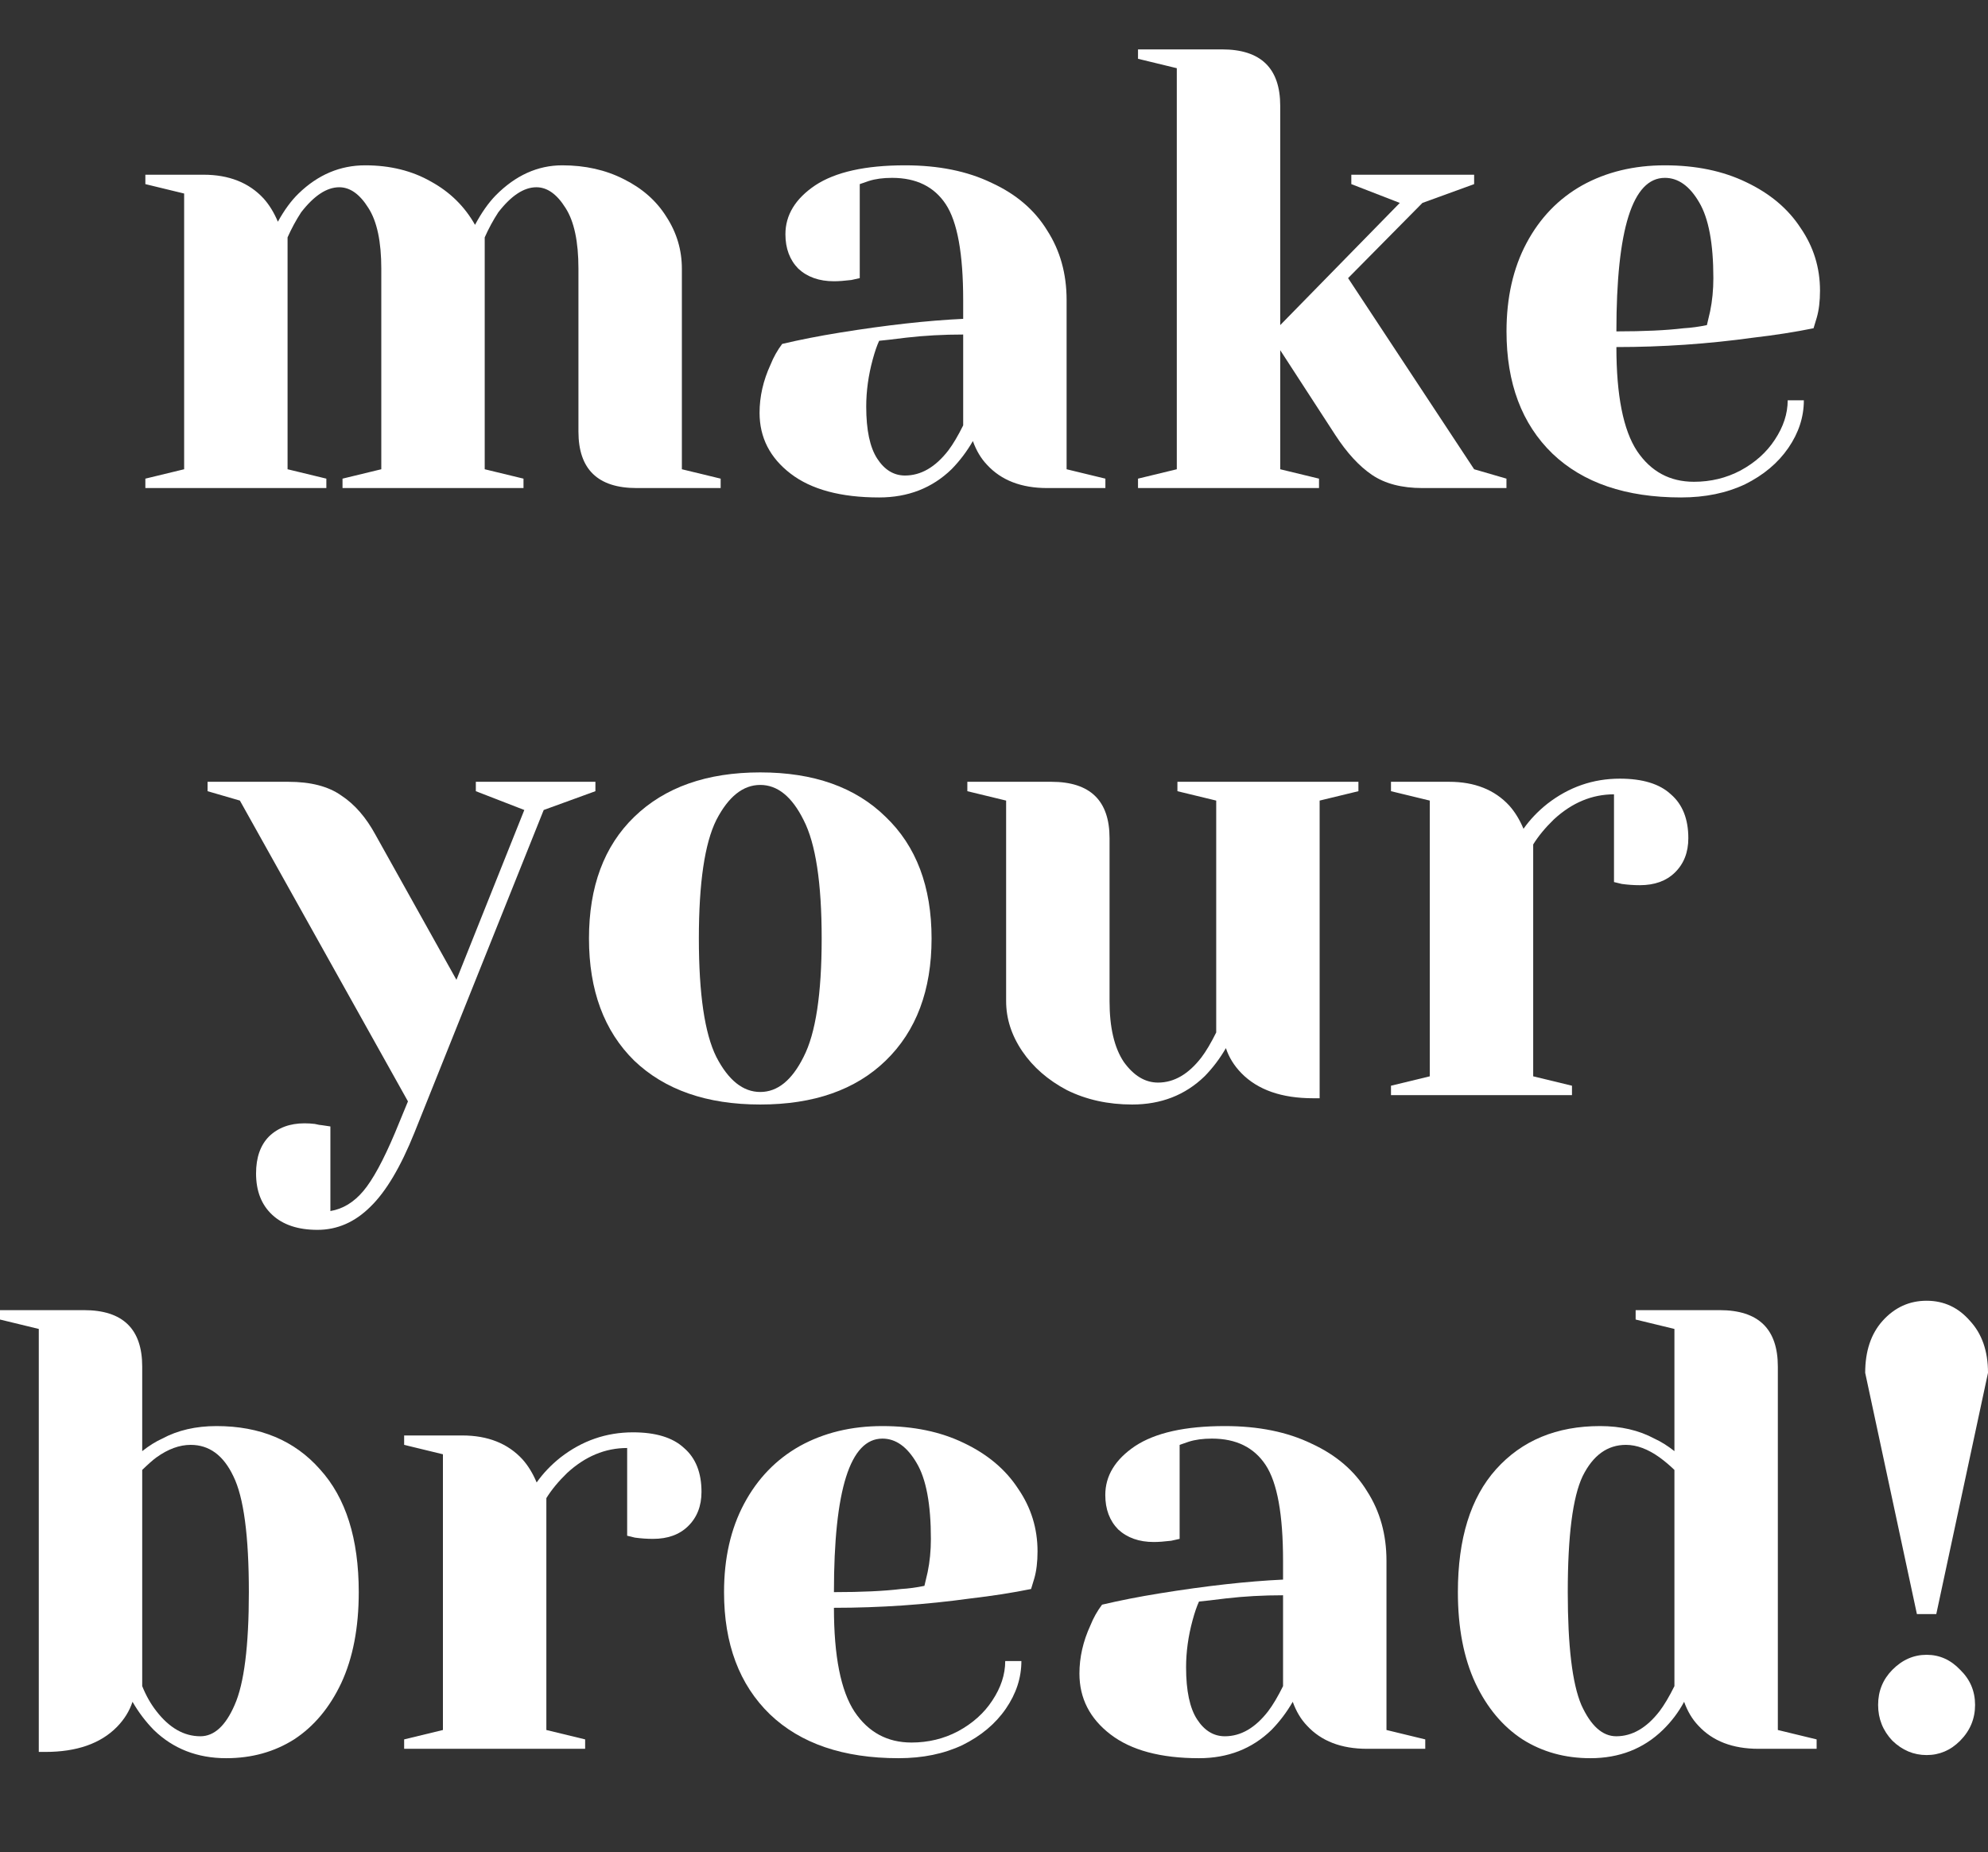 <svg width="161" height="150" viewBox="0 0 161 150" fill="none" xmlns="http://www.w3.org/2000/svg">
<rect x="0" y="0" width="161" height="150" fill="#333333" stroke="none"/>
<path d="M11.772 38.764L14.913 38.003V15.673L11.772 14.911V14.15H16.484C18.543 14.15 20.166 14.793 21.352 16.079C21.806 16.586 22.19 17.212 22.504 17.956C23.027 17.009 23.586 16.248 24.179 15.673C25.749 14.15 27.547 13.389 29.571 13.389C31.595 13.389 33.375 13.829 34.91 14.708C36.446 15.554 37.633 16.721 38.47 18.21C38.994 17.229 39.552 16.434 40.145 15.825C41.751 14.201 43.548 13.389 45.537 13.389C47.387 13.389 49.045 13.761 50.511 14.505C52.011 15.25 53.163 16.265 53.965 17.55C54.803 18.836 55.222 20.24 55.222 21.763V38.003L58.363 38.764V39.526H51.557C48.416 39.526 46.846 38.003 46.846 34.958V21.763C46.846 19.564 46.497 17.923 45.799 16.84C45.101 15.723 44.316 15.165 43.443 15.165C42.431 15.165 41.402 15.842 40.355 17.195C39.936 17.838 39.569 18.515 39.255 19.225V38.003L42.396 38.764V39.526H27.739V38.764L30.88 38.003V21.763C30.88 19.564 30.531 17.923 29.833 16.84C29.135 15.723 28.349 15.165 27.477 15.165C26.465 15.165 25.435 15.842 24.388 17.195C23.97 17.838 23.603 18.515 23.289 19.225V38.003L26.43 38.764V39.526H11.772V38.764Z" fill="white"/>
<path d="M71.199 40.287C68.093 40.287 65.702 39.644 64.027 38.358C62.352 37.072 61.514 35.432 61.514 33.435C61.514 32.116 61.811 30.813 62.404 29.528C62.648 28.919 62.962 28.36 63.346 27.853C64.777 27.515 66.33 27.21 68.005 26.939C71.774 26.33 75.107 25.958 78.004 25.823V24.3C78.004 20.545 77.533 17.956 76.591 16.535C75.648 15.114 74.2 14.404 72.246 14.404C71.513 14.404 70.885 14.489 70.361 14.658L69.628 14.911V22.524L68.948 22.676C68.389 22.744 67.918 22.778 67.534 22.778C66.348 22.778 65.388 22.439 64.655 21.763C63.957 21.052 63.608 20.122 63.608 18.971C63.608 17.415 64.411 16.096 66.016 15.013C67.656 13.93 70.082 13.389 73.293 13.389C76.015 13.389 78.353 13.863 80.307 14.81C82.297 15.723 83.797 17.009 84.809 18.667C85.856 20.291 86.38 22.169 86.38 24.3V38.003L89.521 38.764V39.526H84.809C82.715 39.526 81.093 38.9 79.941 37.648C79.452 37.14 79.068 36.497 78.789 35.719C78.301 36.565 77.725 37.326 77.062 38.003C75.491 39.526 73.537 40.287 71.199 40.287ZM73.293 38.511C74.584 38.511 75.753 37.834 76.8 36.48C77.184 35.973 77.585 35.296 78.004 34.45V27.092C76.399 27.092 74.863 27.176 73.397 27.345C72.315 27.481 71.582 27.565 71.199 27.599C71.024 27.971 70.85 28.479 70.675 29.122C70.326 30.407 70.152 31.676 70.152 32.928C70.152 34.823 70.448 36.227 71.041 37.14C71.635 38.054 72.385 38.511 73.293 38.511Z" fill="white"/>
<path d="M92.163 38.764L95.304 38.003V5.523L92.163 4.761V4H98.968C102.109 4 103.68 5.523 103.68 8.568V26.33L113.364 16.434L109.438 14.911V14.15H119.384V14.911L115.196 16.434L109.176 22.524L119.384 38.003L122.002 38.764V39.526H115.196C113.521 39.526 112.16 39.17 111.113 38.46C110.066 37.749 109.072 36.666 108.129 35.212L103.68 28.36V38.003L106.821 38.764V39.526H92.163V38.764Z" fill="white"/>
<path d="M136.14 40.287C131.673 40.287 128.2 39.103 125.723 36.734C123.245 34.332 122.006 31.033 122.006 26.838C122.006 24.097 122.547 21.712 123.629 19.682C124.711 17.652 126.211 16.096 128.131 15.013C130.085 13.93 132.319 13.389 134.831 13.389C137.344 13.389 139.543 13.846 141.427 14.759C143.347 15.673 144.813 16.908 145.825 18.464C146.872 19.986 147.395 21.678 147.395 23.539C147.395 24.385 147.308 25.112 147.133 25.721L146.872 26.584C145.371 26.889 143.748 27.142 142.003 27.345C138.339 27.853 134.639 28.107 130.905 28.107C130.905 32.031 131.464 34.84 132.58 36.531C133.697 38.189 135.233 39.018 137.187 39.018C138.548 39.018 139.805 38.714 140.956 38.105C142.143 37.462 143.068 36.633 143.731 35.618C144.429 34.569 144.778 33.503 144.778 32.42H146.086C146.086 33.774 145.668 35.059 144.83 36.277C143.992 37.495 142.823 38.477 141.323 39.221C139.822 39.931 138.094 40.287 136.14 40.287ZM130.905 26.838C133.139 26.838 134.953 26.753 136.349 26.584C136.943 26.55 137.571 26.466 138.234 26.33C138.269 26.161 138.356 25.789 138.496 25.214C138.67 24.368 138.758 23.471 138.758 22.524C138.758 19.716 138.374 17.669 137.606 16.383C136.838 15.064 135.913 14.404 134.831 14.404C132.214 14.404 130.905 18.549 130.905 26.838Z" fill="white"/>
<path d="M25.71 99.602C24.14 99.602 22.918 99.196 22.046 98.384C21.173 97.572 20.737 96.455 20.737 95.034C20.737 93.748 21.086 92.75 21.784 92.04C22.517 91.329 23.477 90.974 24.663 90.974C24.942 90.974 25.221 90.991 25.501 91.025C25.78 91.092 25.972 91.126 26.076 91.126L26.757 91.228V98.079C27.769 97.91 28.659 97.369 29.427 96.455C30.195 95.542 31.05 93.968 31.992 91.735L33.039 89.198L19.428 64.837L16.811 64.076V63.315H23.354C25.169 63.315 26.6 63.687 27.647 64.431C28.729 65.142 29.654 66.208 30.422 67.629L36.965 79.352L42.462 65.599L38.536 64.076V63.315H48.22V64.076L44.032 65.599L33.562 91.735C32.446 94.51 31.259 96.506 30.003 97.724C28.746 98.976 27.316 99.602 25.71 99.602Z" fill="white"/>
<path d="M61.571 89.451C57.244 89.451 53.841 88.267 51.363 85.899C48.92 83.497 47.699 80.198 47.699 76.002C47.699 71.807 48.92 68.525 51.363 66.157C53.841 63.755 57.244 62.554 61.571 62.554C65.899 62.554 69.284 63.755 71.727 66.157C74.205 68.525 75.444 71.807 75.444 76.002C75.444 80.198 74.205 83.497 71.727 85.899C69.284 88.267 65.899 89.451 61.571 89.451ZM61.571 88.436C62.967 88.436 64.136 87.489 65.079 85.594C66.056 83.7 66.544 80.502 66.544 76.002C66.544 71.503 66.056 68.305 65.079 66.411C64.136 64.516 62.967 63.569 61.571 63.569C60.175 63.569 58.989 64.516 58.011 66.411C57.069 68.305 56.598 71.503 56.598 76.002C56.598 80.502 57.069 83.7 58.011 85.594C58.989 87.489 60.175 88.436 61.571 88.436Z" fill="white"/>
<path d="M91.69 89.451C89.736 89.451 87.974 89.062 86.403 88.284C84.868 87.472 83.663 86.423 82.791 85.138C81.919 83.852 81.482 82.499 81.482 81.078V64.837L78.341 64.076V63.315H85.147C88.288 63.315 89.858 64.837 89.858 67.882V81.078C89.858 83.209 90.242 84.85 91.01 86C91.812 87.117 92.737 87.675 93.784 87.675C95.076 87.675 96.245 86.999 97.292 85.645C97.676 85.138 98.077 84.461 98.496 83.615V64.837L95.355 64.076V63.315H110.013V64.076L106.872 64.837V88.944H106.348C103.8 88.944 101.864 88.267 100.537 86.914C99.944 86.305 99.525 85.628 99.281 84.884C98.792 85.73 98.217 86.491 97.553 87.168C95.983 88.69 94.029 89.451 91.69 89.451Z" fill="white"/>
<path d="M112.65 87.929L115.791 87.168V64.837L112.65 64.076V63.315H117.362C119.421 63.315 121.044 63.958 122.23 65.243C122.684 65.751 123.068 66.377 123.382 67.121C123.906 66.377 124.551 65.7 125.319 65.091C127.064 63.738 129.018 63.061 131.182 63.061C133.032 63.061 134.41 63.484 135.318 64.33C136.26 65.142 136.731 66.326 136.731 67.882C136.731 69.033 136.365 69.963 135.632 70.674C134.934 71.35 133.991 71.689 132.805 71.689C132.316 71.689 131.828 71.655 131.339 71.587L130.711 71.435V64.33C128.931 64.33 127.308 65.007 125.842 66.36C125.144 67.037 124.586 67.713 124.167 68.39V87.168L127.308 87.929V88.69H112.65V87.929Z" fill="white"/>
<path d="M18.322 142.391C15.984 142.391 14.03 141.63 12.459 140.107C11.796 139.43 11.22 138.669 10.732 137.823C10.487 138.568 10.069 139.244 9.475 139.853C8.149 141.207 6.212 141.883 3.664 141.883H3.141V107.627L0 106.865V106.104H6.805C9.946 106.104 11.517 107.627 11.517 110.672V117.523C12.075 117.083 12.616 116.745 13.14 116.508C14.396 115.831 15.862 115.493 17.537 115.493C21.062 115.493 23.854 116.66 25.913 118.995C28.007 121.295 29.054 124.611 29.054 128.942C29.054 131.818 28.583 134.271 27.64 136.301C26.698 138.297 25.424 139.819 23.819 140.868C22.213 141.883 20.381 142.391 18.322 142.391ZM16.228 140.615C17.345 140.615 18.27 139.769 19.003 138.077C19.77 136.351 20.154 133.306 20.154 128.942C20.154 124.374 19.736 121.245 18.898 119.553C18.095 117.861 16.944 117.015 15.443 117.015C14.536 117.015 13.611 117.354 12.668 118.03C12.389 118.233 12.005 118.572 11.517 119.045V136.554C11.831 137.333 12.215 138.009 12.668 138.584C13.716 139.938 14.902 140.615 16.228 140.615Z" fill="white"/>
<path d="M32.73 140.868L35.871 140.107V117.777L32.73 117.015V116.254H37.442C39.501 116.254 41.124 116.897 42.31 118.183C42.764 118.69 43.148 119.316 43.462 120.06C43.986 119.316 44.631 118.639 45.399 118.03C47.144 116.677 49.098 116 51.262 116C53.112 116 54.49 116.423 55.398 117.269C56.34 118.081 56.811 119.265 56.811 120.822C56.811 121.972 56.445 122.903 55.712 123.613C55.014 124.29 54.071 124.628 52.885 124.628C52.396 124.628 51.908 124.594 51.419 124.527L50.791 124.374V117.269C49.011 117.269 47.388 117.946 45.922 119.299C45.224 119.976 44.666 120.653 44.247 121.329V140.107L47.388 140.868V141.63H32.73V140.868Z" fill="white"/>
<path d="M72.771 142.391C68.304 142.391 64.832 141.207 62.354 138.838C59.876 136.436 58.637 133.137 58.637 128.942C58.637 126.201 59.178 123.816 60.26 121.786C61.342 119.756 62.843 118.2 64.762 117.117C66.716 116.034 68.95 115.493 71.463 115.493C73.975 115.493 76.174 115.95 78.059 116.863C79.978 117.777 81.444 119.012 82.456 120.568C83.503 122.091 84.026 123.782 84.026 125.643C84.026 126.489 83.939 127.216 83.765 127.825L83.503 128.688C82.002 128.993 80.379 129.246 78.635 129.449C74.97 129.957 71.271 130.211 67.537 130.211C67.537 134.135 68.095 136.944 69.212 138.635C70.328 140.293 71.864 141.122 73.818 141.122C75.179 141.122 76.436 140.818 77.588 140.209C78.774 139.566 79.699 138.737 80.362 137.722C81.06 136.673 81.409 135.607 81.409 134.524H82.718C82.718 135.878 82.299 137.163 81.461 138.381C80.624 139.6 79.455 140.581 77.954 141.325C76.453 142.036 74.726 142.391 72.771 142.391ZM67.537 128.942C69.77 128.942 71.585 128.857 72.981 128.688C73.574 128.654 74.202 128.57 74.865 128.434C74.9 128.265 74.987 127.893 75.127 127.318C75.302 126.472 75.389 125.575 75.389 124.628C75.389 121.82 75.005 119.773 74.237 118.487C73.469 117.168 72.544 116.508 71.463 116.508C68.845 116.508 67.537 120.653 67.537 128.942Z" fill="white"/>
<path d="M97.103 142.391C93.997 142.391 91.607 141.748 89.932 140.462C88.257 139.177 87.419 137.536 87.419 135.539C87.419 134.22 87.716 132.917 88.309 131.632C88.553 131.023 88.867 130.464 89.251 129.957C90.682 129.619 92.235 129.314 93.91 129.043C97.679 128.434 101.012 128.062 103.909 127.927V126.404C103.909 122.649 103.438 120.06 102.495 118.639C101.553 117.218 100.105 116.508 98.15 116.508C97.418 116.508 96.789 116.593 96.266 116.762L95.533 117.015V124.628L94.852 124.78C94.294 124.848 93.823 124.882 93.439 124.882C92.252 124.882 91.293 124.543 90.56 123.867C89.862 123.156 89.513 122.226 89.513 121.075C89.513 119.519 90.316 118.2 91.921 117.117C93.561 116.034 95.987 115.493 99.197 115.493C101.92 115.493 104.258 115.967 106.212 116.914C108.201 117.827 109.702 119.113 110.714 120.771C111.761 122.395 112.285 124.273 112.285 126.404V140.107L115.426 140.868V141.63H110.714C108.62 141.63 106.997 141.004 105.846 139.752C105.357 139.244 104.973 138.601 104.694 137.823C104.205 138.669 103.63 139.43 102.967 140.107C101.396 141.63 99.442 142.391 97.103 142.391ZM99.197 140.615C100.489 140.615 101.658 139.938 102.705 138.584C103.089 138.077 103.49 137.4 103.909 136.554V129.196C102.303 129.196 100.768 129.28 99.302 129.449C98.22 129.585 97.487 129.669 97.103 129.703C96.929 130.075 96.754 130.583 96.58 131.226C96.231 132.511 96.056 133.78 96.056 135.032C96.056 136.927 96.353 138.331 96.946 139.244C97.54 140.158 98.29 140.615 99.197 140.615Z" fill="white"/>
<path d="M128.799 142.391C126.74 142.391 124.908 141.883 123.303 140.868C121.697 139.819 120.423 138.297 119.481 136.301C118.539 134.271 118.068 131.818 118.068 128.942C118.068 124.611 119.097 121.295 121.156 118.995C123.25 116.66 126.06 115.493 129.584 115.493C131.26 115.493 132.725 115.831 133.982 116.508C134.505 116.745 135.046 117.083 135.605 117.523V107.627L132.464 106.865V106.104H139.269C142.41 106.104 143.98 107.627 143.98 110.672V140.107L147.121 140.868V141.63H142.41C140.316 141.63 138.693 141.004 137.541 139.752C137.053 139.244 136.669 138.601 136.39 137.823C135.936 138.669 135.36 139.43 134.662 140.107C133.092 141.63 131.137 142.391 128.799 142.391ZM130.893 140.615C132.184 140.615 133.354 139.938 134.401 138.584C134.784 138.077 135.186 137.4 135.605 136.554V119.045C135.221 118.673 134.819 118.335 134.401 118.03C133.458 117.354 132.551 117.015 131.678 117.015C130.178 117.015 129.009 117.861 128.171 119.553C127.368 121.245 126.967 124.374 126.967 128.942C126.967 133.306 127.333 136.351 128.066 138.077C128.834 139.769 129.776 140.615 130.893 140.615Z" fill="white"/>
<path d="M151.054 111.179C151.054 109.42 151.525 108.016 152.467 106.967C153.444 105.884 154.631 105.343 156.027 105.343C157.423 105.343 158.592 105.884 159.534 106.967C160.511 108.016 161 109.42 161 111.179L156.812 130.718H155.242L151.054 111.179ZM156.027 142.137C154.98 142.137 154.055 141.748 153.252 140.97C152.485 140.158 152.101 139.193 152.101 138.077C152.101 136.96 152.485 136.013 153.252 135.235C154.055 134.423 154.98 134.017 156.027 134.017C157.074 134.017 157.981 134.423 158.749 135.235C159.552 136.013 159.953 136.96 159.953 138.077C159.953 139.193 159.552 140.158 158.749 140.97C157.981 141.748 157.074 142.137 156.027 142.137Z" fill="white"/>
</svg>
